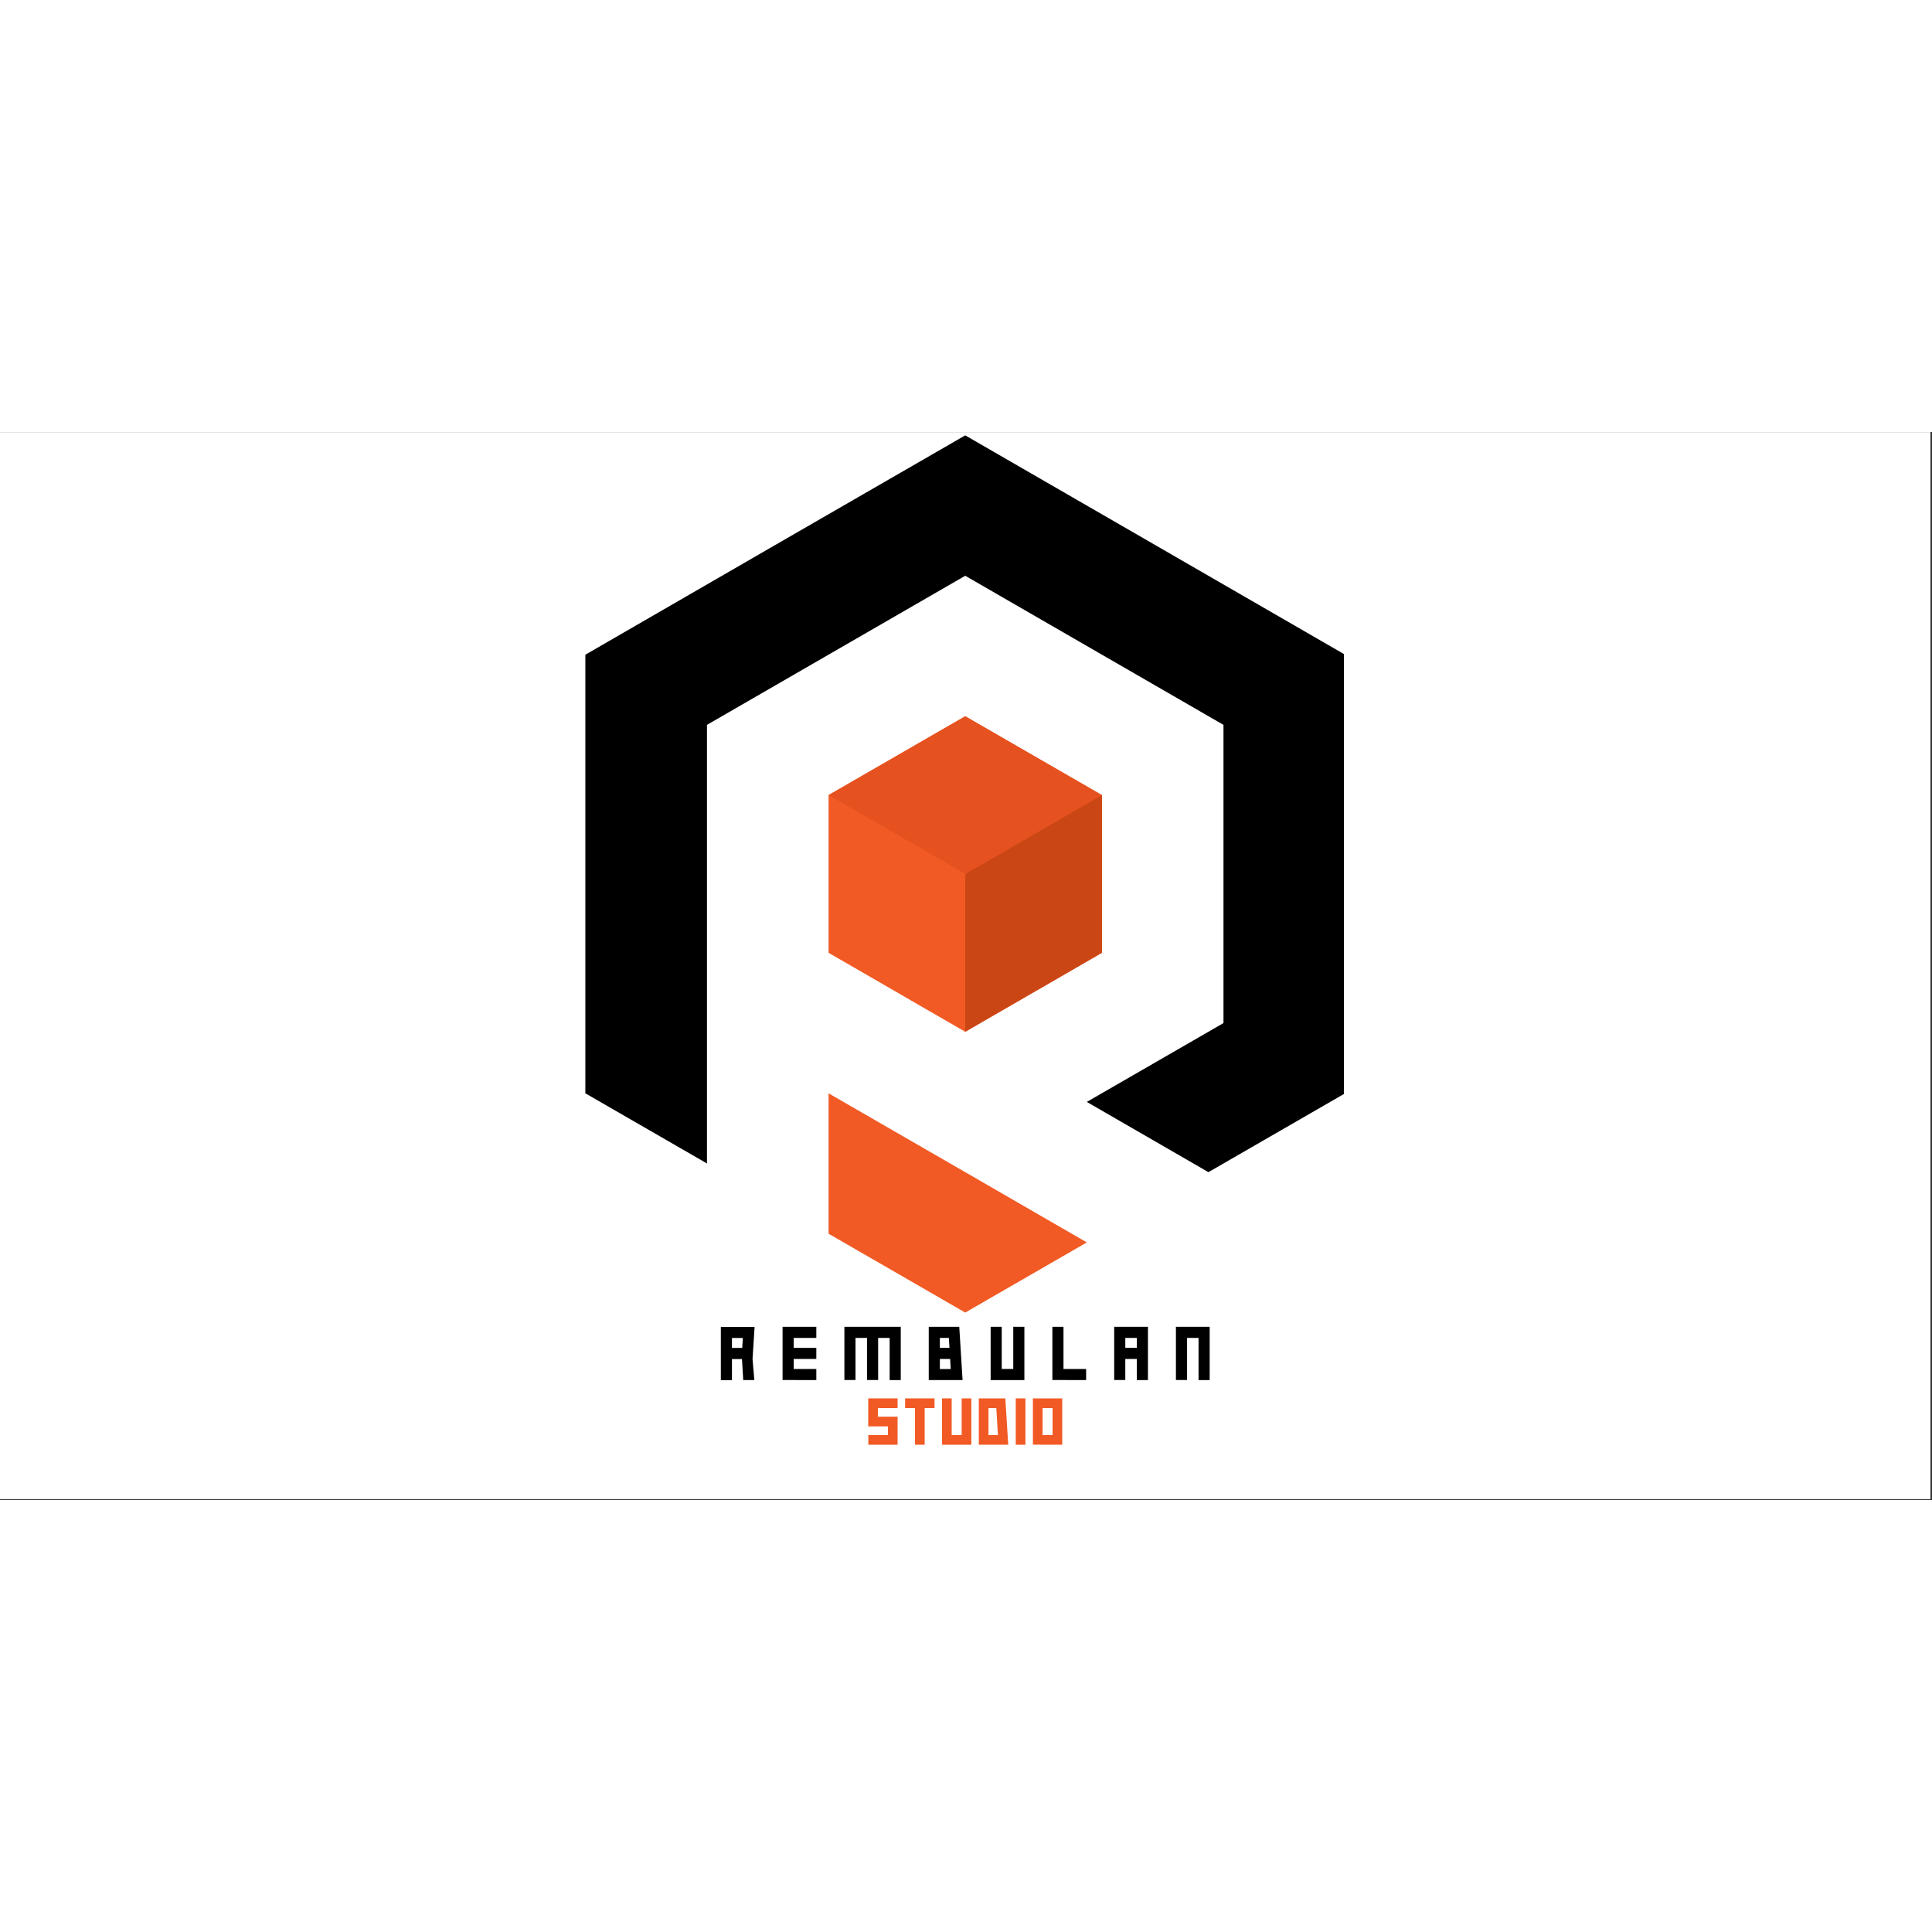 <svg xmlns="http://www.w3.org/2000/svg" xmlns:xlink="http://www.w3.org/1999/xlink" width="32px" zoomAndPan="magnify" viewBox="0 0 625.5 345.75" height="32px" preserveAspectRatio="xMidYMid meet" version="1.0"><rect x="0" y="0" width="625.5" height="345.75" fill="#333333" stroke="none"/><defs><g/><clipPath id="bb7ed3e7dc"><path d="M 0 0.012 L 625 0.012 L 625 345.488 L 0 345.488 Z M 0 0.012 " clip-rule="nonzero"/></clipPath><clipPath id="e8158f0591"><path d="M 189.516 1 L 435.117 1 L 435.117 240 L 189.516 240 Z M 189.516 1 " clip-rule="nonzero"/></clipPath><clipPath id="c820f4fde1"><path d="M 268 214 L 352 214 L 352 285.926 L 268 285.926 Z M 268 214 " clip-rule="nonzero"/></clipPath></defs><g clip-path="url(#bb7ed3e7dc)"><path fill="#ffffff" d="M 0 0.012 L 625 0.012 L 625 345.488 L 0 345.488 Z M 0 0.012 " fill-opacity="1" fill-rule="nonzero"/></g><g clip-path="url(#e8158f0591)"><path fill="#000000" d="M 228.887 236.805 L 228.887 94.805 L 312.5 46.531 L 396.113 94.805 L 396.113 191.352 L 351.867 216.879 L 391.238 239.621 L 435.484 214.094 L 435.484 72.094 L 373.977 36.57 L 312.5 1.078 L 250.992 36.57 L 189.516 72.094 L 189.516 214.094 Z M 228.887 236.805 " fill-opacity="1" fill-rule="evenodd"/></g><g clip-path="url(#c820f4fde1)"><path fill="#f15a24" d="M 268.254 214.094 L 268.254 259.551 L 312.5 285.078 L 351.867 262.367 L 312.5 239.621 Z M 268.254 214.094 " fill-opacity="1" fill-rule="evenodd"/></g><path fill="#f15a24" d="M 268.254 168.605 L 300.387 187.172 L 312.5 194.168 L 356.746 168.605 L 356.746 117.547 L 312.5 92.02 L 268.254 117.547 Z M 268.254 168.605 " fill-opacity="1" fill-rule="evenodd"/><path fill="#e6521f" d="M 312.5 143.078 L 356.746 117.547 L 312.5 92.02 L 268.254 117.547 Z M 312.5 143.078 " fill-opacity="1" fill-rule="evenodd"/><path fill="#cb4615" d="M 356.746 117.547 L 312.5 143.078 L 312.5 194.168 L 356.746 168.605 Z M 356.746 117.547 " fill-opacity="1" fill-rule="evenodd"/><g fill="#000000" fill-opacity="1"><g transform="translate(232.613, 310.104)"><g><path d="M 4.363 -3.141 L 4.363 -9.98 L 7.605 -9.98 L 8.016 -3.164 L 11.613 -3.164 L 11.027 -9.98 L 11.691 -20.371 L 0.766 -20.395 L 0.766 -3.141 Z M 4.363 -16.797 L 7.887 -16.797 L 7.684 -13.578 L 4.363 -13.578 Z M 4.363 -16.797 "/></g></g></g><g fill="#000000" fill-opacity="1"><g transform="translate(252.6, 310.104)"><g><path d="M 0.766 -20.422 L 0.766 -3.191 L 11.691 -3.164 L 11.691 -6.766 L 4.363 -6.766 L 4.363 -10.008 L 11.691 -10.008 L 11.691 -13.605 L 4.363 -13.605 L 4.363 -16.82 L 11.691 -16.82 L 11.691 -20.422 Z M 0.766 -20.422 "/></g></g></g><g fill="#000000" fill-opacity="1"><g transform="translate(272.612, 310.104)"><g><path d="M 0.766 -20.422 L 0.766 -3.191 L 4.363 -3.191 L 4.363 -16.82 L 8.09 -16.82 L 8.09 -3.191 L 11.691 -3.191 L 11.691 -16.82 L 15.418 -16.82 L 15.418 -3.164 L 19.016 -3.164 L 19.016 -20.422 Z M 0.766 -20.422 "/></g></g></g><g fill="#000000" fill-opacity="1"><g transform="translate(299.924, 310.104)"><g><path d="M 0.766 -20.422 L 0.766 -3.164 L 11.715 -3.164 L 10.645 -20.422 Z M 7.684 -10.008 L 7.887 -6.738 L 4.363 -6.738 L 4.363 -10.008 Z M 7.273 -16.82 L 7.48 -13.605 L 4.363 -13.605 L 4.363 -16.82 Z M 7.273 -16.82 "/></g></g></g><g fill="#000000" fill-opacity="1"><g transform="translate(319.962, 310.104)"><g><path d="M 8.09 -20.422 L 8.09 -6.766 L 4.363 -6.766 L 4.363 -20.422 L 0.766 -20.422 L 0.766 -3.164 L 11.691 -3.164 L 11.691 -20.422 Z M 8.09 -20.422 "/></g></g></g><g fill="#000000" fill-opacity="1"><g transform="translate(339.949, 310.104)"><g><path d="M 4.363 -6.766 L 4.363 -20.422 L 0.766 -20.422 L 0.766 -3.191 L 11.691 -3.164 L 11.691 -6.766 Z M 4.363 -6.766 "/></g></g></g><g fill="#000000" fill-opacity="1"><g transform="translate(359.962, 310.104)"><g><path d="M 0.766 -20.422 L 0.766 -3.191 L 4.363 -3.191 L 4.363 -10.008 L 8.09 -10.008 L 8.09 -3.164 L 11.691 -3.164 L 11.691 -20.422 Z M 4.363 -13.605 L 4.363 -16.82 L 8.09 -16.82 L 8.09 -13.605 Z M 4.363 -13.605 "/></g></g></g><g fill="#000000" fill-opacity="1"><g transform="translate(379.949, 310.104)"><g><path d="M 11.691 -3.164 L 11.691 -20.422 L 0.766 -20.422 L 0.766 -3.191 L 4.363 -3.191 L 4.363 -16.82 L 8.09 -16.82 L 8.09 -3.164 Z M 11.691 -3.164 "/></g></g></g><g fill="#f15a24" fill-opacity="1"><g transform="translate(280.436, 330.625)"><g><path d="M 0.664 -17.758 L 0.664 -8.699 L 7.035 -8.699 L 7.035 -5.883 L 0.688 -5.883 L 0.688 -2.754 L 10.164 -2.754 L 10.164 -11.832 L 3.797 -11.832 L 3.797 -14.629 L 10.164 -14.629 L 10.164 -17.758 Z M 0.664 -17.758 "/></g></g></g><g fill="#f15a24" fill-opacity="1"><g transform="translate(292.376, 330.625)"><g><path d="M 10.188 -14.629 L 10.188 -17.758 L 0.664 -17.758 L 0.664 -14.629 L 3.863 -14.629 L 3.863 -2.754 L 6.992 -2.754 L 6.992 -14.629 Z M 10.188 -14.629 "/></g></g></g><g fill="#f15a24" fill-opacity="1"><g transform="translate(304.316, 330.625)"><g><path d="M 7.035 -17.758 L 7.035 -5.883 L 3.797 -5.883 L 3.797 -17.758 L 0.664 -17.758 L 0.664 -2.754 L 10.164 -2.754 L 10.164 -17.758 Z M 7.035 -17.758 "/></g></g></g><g fill="#f15a24" fill-opacity="1"><g transform="translate(316.234, 330.625)"><g><path d="M 9.254 -17.758 L 0.664 -17.758 L 0.664 -2.754 L 10.188 -2.754 Z M 3.797 -14.629 L 6.324 -14.629 L 6.859 -5.883 L 3.797 -5.883 Z M 3.797 -14.629 "/></g></g></g><g fill="#f15a24" fill-opacity="1"><g transform="translate(328.196, 330.625)"><g><path d="M 3.797 -2.754 L 3.797 -17.758 L 0.664 -17.758 L 0.664 -2.754 Z M 3.797 -2.754 "/></g></g></g><g fill="#f15a24" fill-opacity="1"><g transform="translate(333.745, 330.625)"><g><path d="M 10.164 -17.758 L 0.664 -17.758 L 0.664 -2.773 L 10.164 -2.754 Z M 3.797 -14.629 L 7.035 -14.629 L 7.035 -5.883 L 3.797 -5.883 Z M 3.797 -14.629 "/></g></g></g></svg>